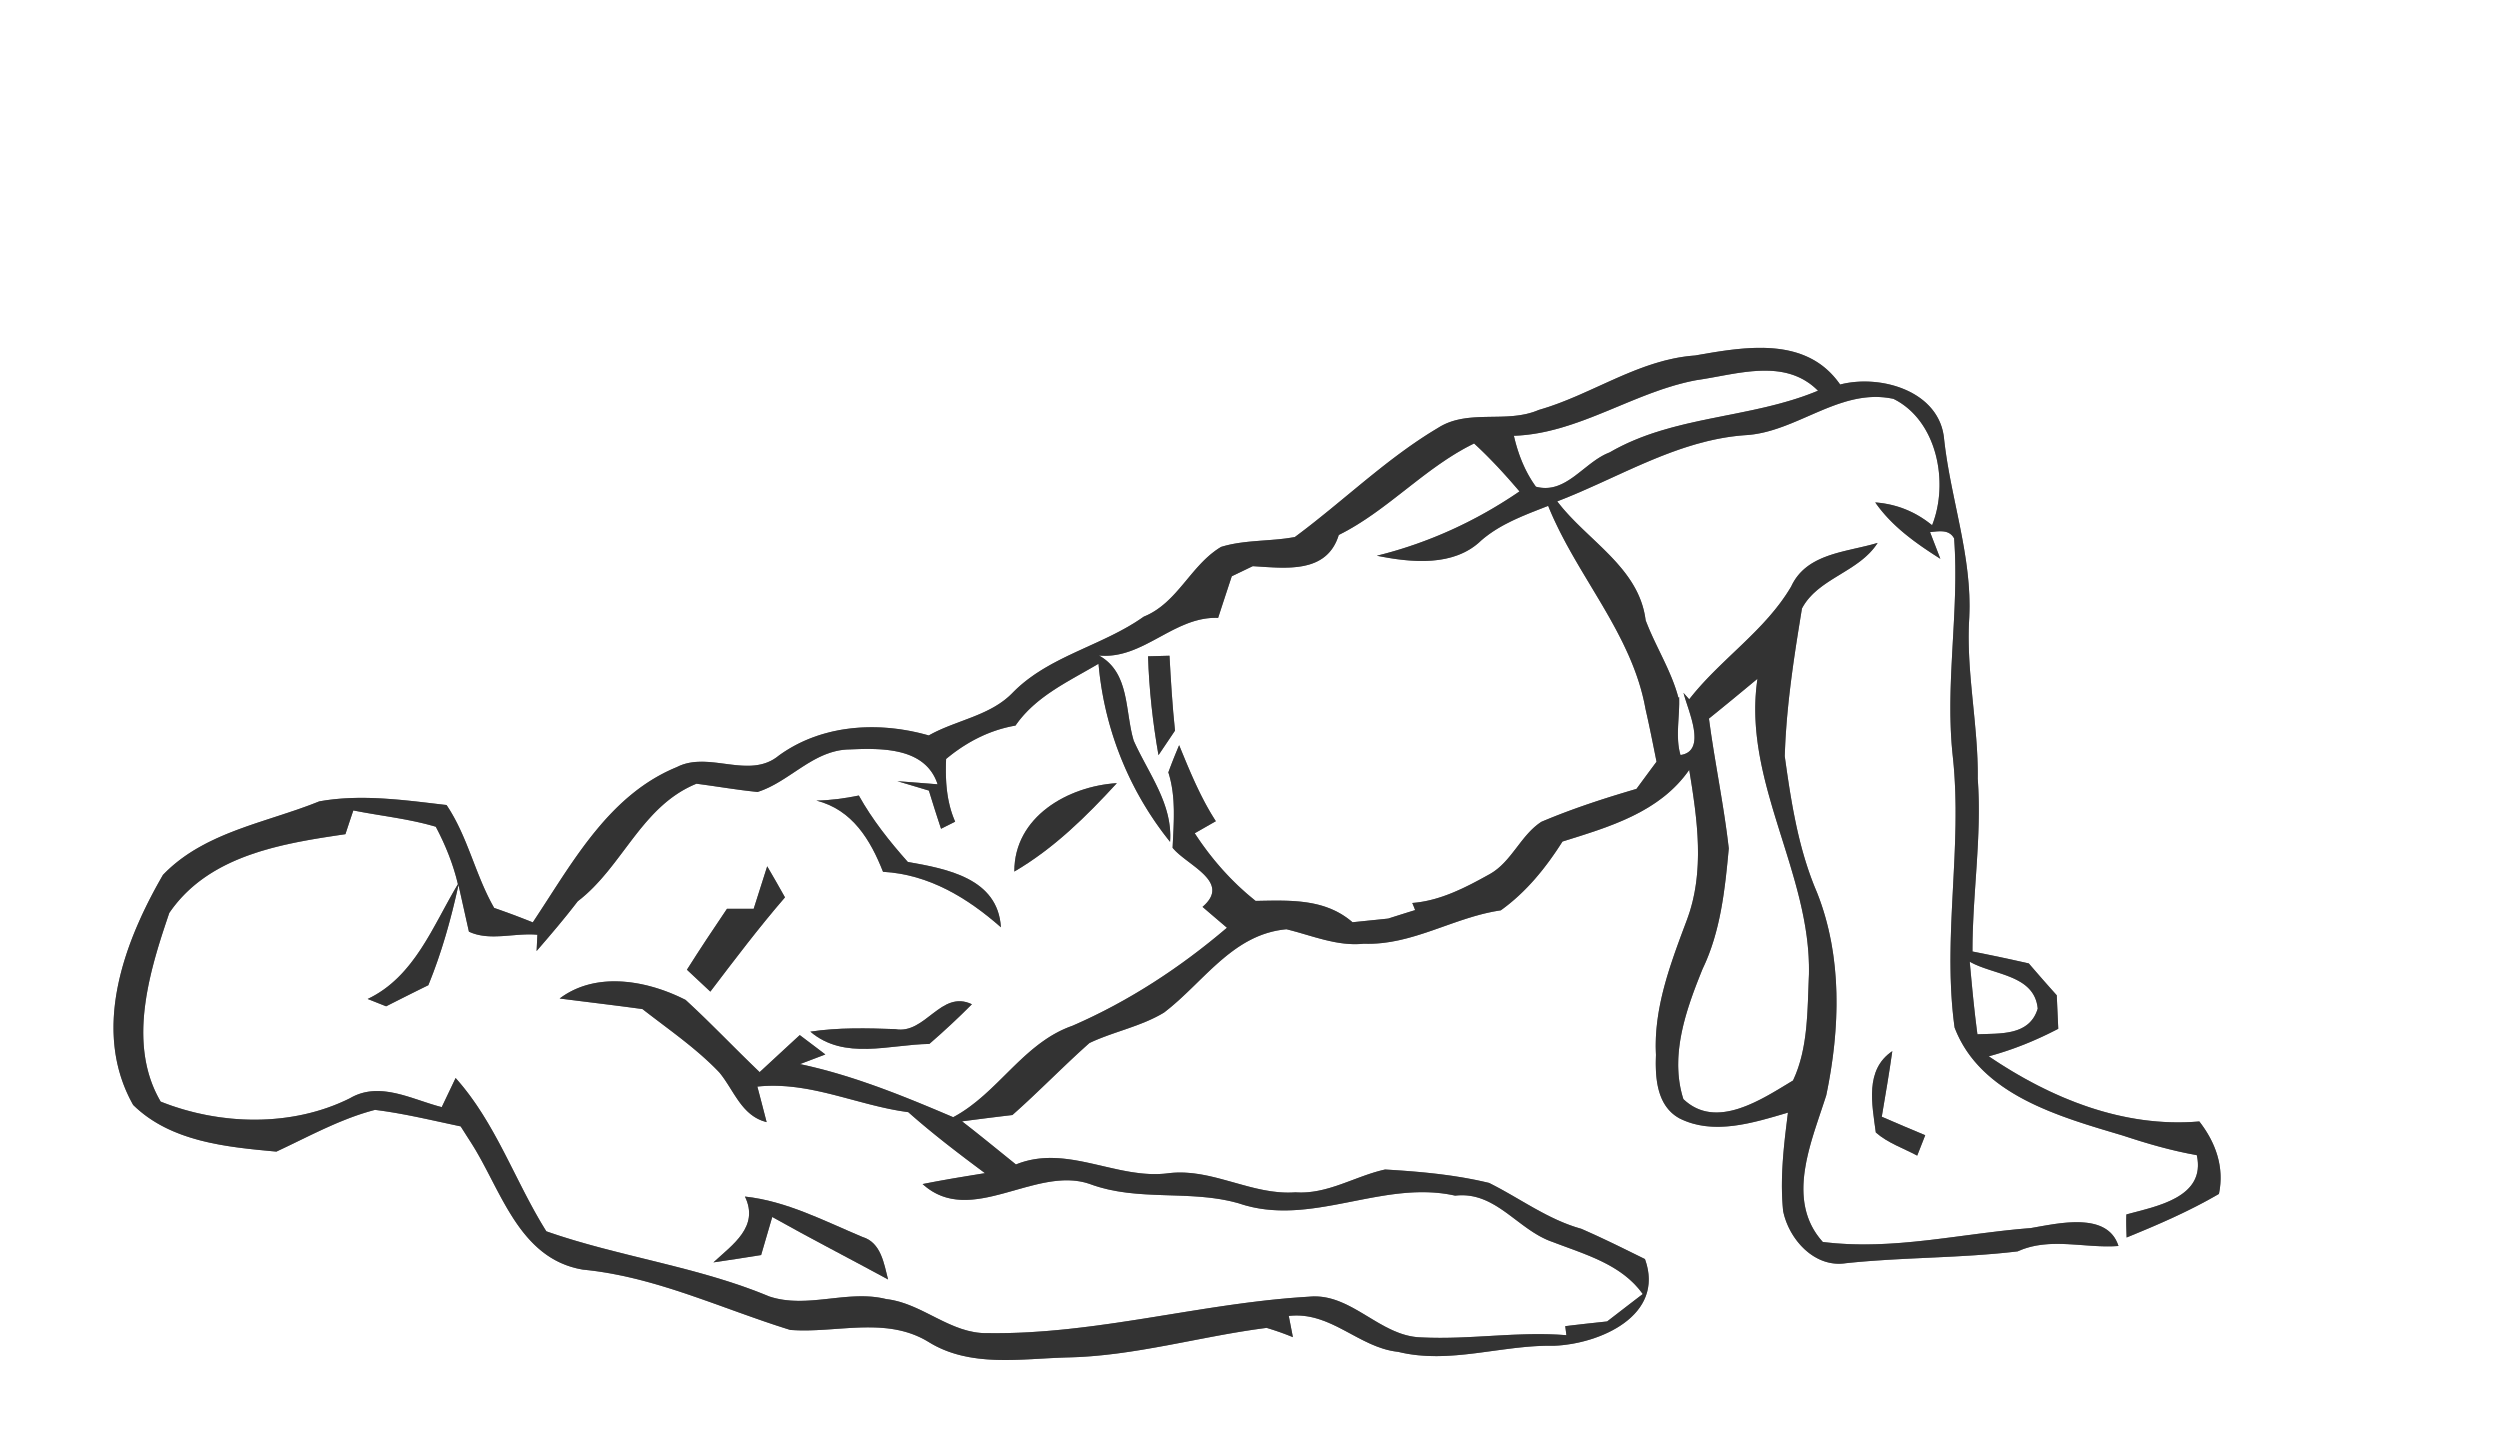 <svg width="218pt" height="125pt" viewBox="0 0 218 125" xmlns="http://www.w3.org/2000/svg"><rect x="0" y="0" width="218" height="125" fill="#808080" stroke="none"/><g fill="#FFF"><path d="M0 0h218v125H0V0m134.17 35.75c-2.8 1.22-6.13-.13-8.77 1.56-4.52 2.68-8.29 6.42-12.49 9.52-2.12.4-4.36.22-6.43.86-2.66 1.58-3.78 4.89-6.74 6.08-3.6 2.56-8.23 3.4-11.38 6.58-1.96 2.08-4.97 2.42-7.37 3.78-4.37-1.25-9.3-.98-13.07 1.75-2.59 2.15-6.08-.44-8.9 1.01-5.99 2.45-9.16 8.44-12.56 13.54-1.12-.45-2.24-.87-3.37-1.26-1.65-2.87-2.29-6.21-4.15-8.97-3.66-.43-7.45-.98-11.1-.32-4.63 1.88-10.02 2.65-13.63 6.41-3.42 5.9-6.26 13.57-2.6 20.06 3.28 3.22 8.15 3.67 12.49 4.07 2.82-1.31 5.58-2.86 8.6-3.64 2.52.31 4.99.92 7.47 1.44.21.33.62.98.83 1.3 2.68 4.11 4.17 10.24 9.83 11.19 6.33.61 12.09 3.41 18.08 5.26 4.01.31 8.32-1.22 12.03 1.03 3.63 2.27 8.04 1.48 12.07 1.37 5.91-.11 11.61-1.84 17.44-2.58.77.23 1.54.5 2.29.81-.09-.47-.27-1.39-.36-1.85 3.68-.43 6.1 2.77 9.54 3.13 4.5 1.11 9.02-.62 13.57-.53 3.97-.14 9.73-2.62 7.95-7.56-1.84-.91-3.67-1.82-5.55-2.64-2.93-.81-5.36-2.67-8.04-4-2.97-.72-6.03-.99-9.07-1.17-2.63.58-5.03 2.19-7.82 1.99-3.8.28-7.23-2.12-11.03-1.67-4.53.62-8.86-2.58-13.34-.76-1.57-1.26-3.12-2.54-4.7-3.76 1.46-.19 2.92-.38 4.39-.55 2.3-2.03 4.43-4.25 6.72-6.28 2.12-1.01 4.49-1.43 6.51-2.66 3.46-2.64 5.95-6.83 10.67-7.26 2.22.54 4.42 1.51 6.75 1.26 4.22.16 7.85-2.32 11.94-2.91 2.22-1.59 3.93-3.71 5.38-6 4.07-1.27 8.48-2.55 11.05-6.25.71 4.31 1.38 8.9-.21 13.11-1.41 3.76-2.91 7.66-2.69 11.75-.08 1.99.07 4.43 2.03 5.52 2.98 1.52 6.49.39 9.48-.49-.36 2.84-.71 5.72-.42 8.59.51 2.47 2.74 4.97 5.48 4.54 4.98-.53 10-.43 14.97-1.03 2.8-1.28 5.88-.24 8.79-.47-.96-3.02-5.25-1.97-7.65-1.56-6.05.46-12.03 1.98-18.13 1.21-3.3-3.65-.98-8.75.3-12.79 1.21-5.8 1.42-12.09-.81-17.69-1.62-3.77-2.25-7.85-2.81-11.88.13-4.32.8-8.62 1.5-12.88 1.39-2.65 4.98-3.16 6.6-5.72-2.69.82-6.2.88-7.54 3.81-2.28 3.87-6.16 6.32-8.89 9.83l-.5-.56c.39 1.53 2.09 5.08-.26 5.42-.47-1.57-.05-3.4-.12-5.06l-.06.07c-.63-2.39-2-4.47-2.86-6.76-.57-4.62-5.11-6.94-7.71-10.37 5.4-2.07 10.46-5.34 16.36-5.77 4.54-.23 8.27-4.18 12.96-3.17 3.82 1.89 4.85 7.31 3.37 11.02-1.46-1.19-3.11-1.85-4.96-1.99 1.45 2.09 3.55 3.57 5.68 4.92l-.9-2.33c.75-.07 1.66-.27 2.1.55.47 6.37-.82 12.72-.11 19.08.85 7.84-.93 15.75.15 23.57 2.25 5.9 9.18 7.78 14.67 9.42 2.11.7 4.25 1.32 6.45 1.71.82 3.71-3.56 4.46-6.14 5.17-.03.67 0 1.34.02 2.01 2.75-1.12 5.48-2.3 8.05-3.8.49-2.33-.28-4.48-1.71-6.32-6.64.57-12.96-2.02-18.36-5.68 2.11-.57 4.13-1.39 6.06-2.4-.04-.97-.09-1.95-.13-2.92-.83-.92-1.64-1.85-2.44-2.78-1.63-.37-3.27-.72-4.91-1.04-.01-5.03.83-10.03.46-15.06.06-4.71-1.04-9.36-.74-14.07.26-5.29-1.62-10.31-2.19-15.51-.35-4.22-5.53-5.72-9.07-4.8-2.95-4.25-8.27-3.3-12.65-2.53-4.93.35-9 3.43-13.64 4.75m29.4 63c1.04.92 2.4 1.37 3.61 2.02.18-.45.53-1.33.7-1.78-1.27-.53-2.53-1.06-3.79-1.61.32-1.9.65-3.8.92-5.72-2.42 1.63-1.76 4.65-1.44 7.09z"/><path d="M147.98 33.14c3.51-.5 7.66-1.97 10.55.93-5.87 2.46-12.58 2.13-18.17 5.38-2.24.84-3.79 3.7-6.43 2.99-.96-1.32-1.56-2.86-1.92-4.44 5.66-.19 10.47-3.86 15.97-4.86zM116.74 46.65c4.27-2.12 7.48-5.87 11.8-7.98 1.42 1.3 2.71 2.71 3.96 4.18-3.79 2.6-7.98 4.51-12.44 5.61 2.98.6 6.72.98 9.1-1.33 1.68-1.46 3.8-2.22 5.84-3.02 2.45 6.1 7.31 11.11 8.49 17.72.35 1.52.65 3.05.96 4.59-.59.79-1.17 1.58-1.75 2.37-2.8.82-5.6 1.73-8.29 2.87-1.81 1.17-2.59 3.49-4.5 4.56-2.1 1.17-4.31 2.33-6.76 2.52.07.15.19.46.25.62-.59.18-1.77.55-2.35.74l-3.11.32c-2.41-2.09-5.49-1.91-8.45-1.86-2.09-1.66-3.86-3.67-5.31-5.9.46-.26 1.38-.79 1.84-1.05-1.34-2.07-2.27-4.36-3.2-6.63-.33.78-.65 1.57-.94 2.37.68 2.13.47 4.38.37 6.58 1.25 1.54 5.18 2.96 2.61 5.15.53.46 1.6 1.37 2.13 1.82-4.07 3.47-8.57 6.42-13.48 8.55-4.3 1.5-6.46 5.88-10.39 7.97-4.34-1.85-8.73-3.65-13.36-4.63l2.21-.84c-.74-.57-1.49-1.13-2.23-1.69-1.17 1.07-2.33 2.15-3.5 3.23-2.18-2.08-4.24-4.27-6.46-6.3-3.32-1.69-7.78-2.53-10.98-.12 2.41.31 4.82.59 7.22.92 2.28 1.78 4.69 3.41 6.7 5.52 1.29 1.54 1.92 3.79 4.13 4.34-.2-.78-.6-2.33-.81-3.1 4.58-.49 8.72 1.65 13.16 2.23 2.13 1.89 4.4 3.62 6.69 5.32-1.82.29-3.63.59-5.44.95 4.2 3.82 9.84-1.67 14.6 0 4.2 1.56 8.73.46 12.97 1.68 6.28 2.15 12.5-2.1 18.87-.67 3.57-.41 5.44 3 8.5 4.04 2.83 1.09 6 1.94 7.86 4.54-1.04.79-2.07 1.59-3.11 2.39-1.22.13-2.43.26-3.65.41l.1.79c-4.22-.35-8.43.41-12.64.19-3.63-.07-6.09-3.9-9.78-3.55-9.39.54-18.58 3.31-28.02 3.18-3.28.08-5.7-2.61-8.87-2.97-3.36-.85-6.88.88-10.2-.23-6.24-2.61-13.15-3.47-19.44-5.68-2.74-4.37-4.4-9.45-7.91-13.37-.3.64-.91 1.91-1.21 2.54-2.58-.65-5.41-2.3-8.01-.77-5.07 2.53-11.34 2.35-16.5.29-2.94-5.01-1-11.31.75-16.45 3.43-5.03 9.78-6.05 15.36-6.87.17-.52.51-1.55.69-2.07 2.39.48 4.84.72 7.19 1.42.84 1.58 1.52 3.27 1.93 5.01-2.18 3.63-3.79 8.08-7.87 10.01l1.61.64c1.23-.62 2.45-1.24 3.68-1.84 1.16-2.83 1.98-5.77 2.63-8.74.23 1.02.68 3.05.91 4.07 1.82.86 4 .08 5.97.27-.02.36-.05 1.07-.07 1.42 1.23-1.42 2.45-2.85 3.59-4.34 3.92-2.99 5.53-8.29 10.35-10.25 1.78.23 3.54.54 5.33.72 2.82-.89 4.86-3.67 8.02-3.71 2.77-.12 6.62-.2 7.68 3.04-.88-.07-2.63-.21-3.51-.27.69.2 2.06.61 2.75.82.34 1.11.69 2.22 1.06 3.33.3-.16.92-.46 1.23-.62-.76-1.73-.87-3.6-.79-5.47 1.75-1.46 3.78-2.52 6.05-2.91 1.76-2.56 4.64-3.85 7.24-5.39.5 5.68 2.66 11.09 6.24 15.53.25-3.29-1.9-5.97-3.17-8.82-.78-2.58-.32-5.93-3.03-7.43 3.87.37 6.52-3.43 10.39-3.28.39-1.21.79-2.42 1.19-3.63.46-.22 1.37-.66 1.83-.88 2.84.17 6.45.69 7.5-2.72m-16.63 10.58c.09 2.89.41 5.77.91 8.62.48-.71.96-1.42 1.44-2.14-.23-2.17-.36-4.35-.48-6.53-.47.01-1.4.03-1.87.05M88.45 76c3.44-2.01 6.27-4.8 8.94-7.71-4.26.27-8.96 2.93-8.94 7.71m-17.26-6.19c3.14.8 4.71 3.42 5.81 6.21 3.99.22 7.36 2.27 10.28 4.84-.26-4.28-4.73-5.1-8.12-5.7-1.6-1.8-3.1-3.69-4.27-5.79-1.22.25-2.46.42-3.7.44m-4.29 5.73c-.3.93-.89 2.79-1.18 3.71h-2.33c-1.19 1.76-2.36 3.52-3.49 5.31.68.64 1.36 1.28 2.04 1.91 2.12-2.79 4.23-5.58 6.51-8.22-.51-.91-1.02-1.81-1.55-2.71m11.17 14.2c-2.47-.09-4.96-.15-7.41.22 2.97 2.52 6.89 1.12 10.38 1.07 1.28-1.11 2.52-2.26 3.71-3.46-2.71-1.3-4.05 2.66-6.68 2.17m-13.11 14.6c1.27 2.63-1.08 4.19-2.75 5.74 1.39-.2 2.78-.42 4.16-.64.33-1.11.65-2.21.97-3.32 3.34 1.88 6.74 3.62 10.1 5.45-.36-1.39-.61-3.22-2.24-3.71-3.32-1.39-6.62-3.13-10.24-3.52zM149.02 62.66c1.42-1.14 2.83-2.31 4.23-3.47-1.33 8.96 4.68 16.9 4.49 25.77-.14 3.09-.05 6.43-1.39 9.26-2.71 1.63-6.7 4.36-9.56 1.62-1.21-3.79.24-7.81 1.67-11.34 1.58-3.27 1.96-6.96 2.29-10.52-.43-3.79-1.23-7.53-1.73-11.32zM171.76 83.86c2.07 1.19 5.64 1.11 5.93 4.09-.72 2.39-3.28 2.15-5.26 2.24-.28-2.11-.48-4.22-.67-6.33z"/></g><g fill="#333"><path d="M134.17 35.75c4.64-1.32 8.71-4.4 13.64-4.75 4.38-.77 9.7-1.72 12.65 2.53 3.54-.92 8.72.58 9.07 4.8.57 5.2 2.45 10.22 2.19 15.51-.3 4.71.8 9.36.74 14.07.37 5.03-.47 10.03-.46 15.06 1.64.32 3.28.67 4.91 1.04.8.93 1.61 1.86 2.44 2.78.04.97.09 1.95.13 2.92-1.93 1.01-3.95 1.83-6.06 2.4 5.4 3.66 11.72 6.25 18.36 5.68 1.43 1.84 2.2 3.99 1.71 6.32-2.57 1.5-5.3 2.68-8.05 3.8-.02-.67-.05-1.34-.02-2.01 2.58-.71 6.96-1.46 6.14-5.17-2.2-.39-4.34-1.01-6.45-1.71-5.49-1.64-12.42-3.52-14.67-9.42-1.08-7.82.7-15.73-.15-23.57-.71-6.36.58-12.71.11-19.08-.44-.82-1.35-.62-2.1-.55l.9 2.33c-2.13-1.35-4.23-2.83-5.68-4.92 1.85.14 3.5.8 4.96 1.99 1.48-3.71.45-9.13-3.37-11.02-4.69-1.01-8.42 2.94-12.96 3.17-5.9.43-10.96 3.7-16.36 5.77 2.6 3.43 7.14 5.75 7.71 10.37.86 2.29 2.23 4.37 2.86 6.76l.06-.07c.07 1.66-.35 3.49.12 5.06 2.35-.34.65-3.89.26-5.42l.5.56c2.73-3.51 6.61-5.96 8.89-9.83 1.34-2.93 4.85-2.99 7.54-3.81-1.62 2.56-5.21 3.07-6.6 5.72-.7 4.26-1.37 8.56-1.5 12.88.56 4.03 1.19 8.11 2.81 11.88 2.23 5.6 2.02 11.89.81 17.69-1.28 4.04-3.6 9.14-.3 12.79 6.1.77 12.08-.75 18.13-1.21 2.4-.41 6.69-1.46 7.65 1.56-2.91.23-5.99-.81-8.79.47-4.97.6-9.99.5-14.97 1.03-2.74.43-4.97-2.07-5.48-4.54-.29-2.87.06-5.75.42-8.59-2.99.88-6.5 2.01-9.48.49-1.96-1.09-2.11-3.53-2.03-5.52-.22-4.09 1.28-7.99 2.69-11.75 1.59-4.21.92-8.8.21-13.11-2.57 3.7-6.98 4.98-11.05 6.25-1.45 2.29-3.16 4.41-5.38 6-4.09.59-7.72 3.07-11.94 2.91-2.33.25-4.53-.72-6.75-1.26-4.72.43-7.21 4.62-10.67 7.26-2.02 1.23-4.39 1.65-6.51 2.66-2.29 2.03-4.42 4.25-6.72 6.28-1.47.17-2.93.36-4.39.55 1.58 1.22 3.13 2.5 4.7 3.76 4.48-1.82 8.81 1.38 13.34.76 3.8-.45 7.23 1.95 11.03 1.67 2.79.2 5.19-1.41 7.82-1.99 3.04.18 6.1.45 9.07 1.17 2.68 1.33 5.11 3.19 8.04 4 1.88.82 3.71 1.73 5.55 2.64 1.78 4.94-3.98 7.42-7.95 7.56-4.55-.09-9.07 1.64-13.57.53-3.44-.36-5.86-3.56-9.54-3.13.09.46.27 1.38.36 1.85-.75-.31-1.52-.58-2.29-.81-5.83.74-11.53 2.47-17.44 2.58-4.03.11-8.44.9-12.07-1.37-3.71-2.25-8.02-.72-12.03-1.03-5.99-1.85-11.75-4.65-18.08-5.26-5.66-.95-7.15-7.08-9.83-11.19-.21-.32-.62-.97-.83-1.3-2.48-.52-4.95-1.13-7.47-1.44-3.02.78-5.78 2.33-8.6 3.64-4.34-.4-9.21-.85-12.49-4.07-3.66-6.49-.82-14.16 2.6-20.06 3.61-3.76 9-4.53 13.63-6.41 3.65-.66 7.44-.11 11.1.32 1.86 2.76 2.5 6.1 4.15 8.97 1.13.39 2.25.81 3.37 1.26 3.4-5.1 6.57-11.09 12.56-13.54 2.82-1.45 6.31 1.14 8.9-1.01 3.77-2.73 8.7-3 13.07-1.75 2.4-1.36 5.41-1.7 7.37-3.78 3.15-3.18 7.78-4.02 11.38-6.58 2.96-1.19 4.08-4.5 6.74-6.08 2.07-.64 4.31-.46 6.43-.86 4.2-3.1 7.97-6.84 12.49-9.52 2.64-1.69 5.97-.34 8.77-1.56m13.81-2.61c-5.5 1-10.31 4.67-15.97 4.86.36 1.58.96 3.12 1.92 4.44 2.64.71 4.19-2.15 6.43-2.99 5.59-3.25 12.3-2.92 18.17-5.38-2.89-2.9-7.04-1.43-10.55-.93m-31.24 13.51c-1.05 3.41-4.66 2.89-7.5 2.72-.46.22-1.37.66-1.83.88-.4 1.21-.8 2.42-1.19 3.63-3.87-.15-6.52 3.65-10.39 3.28 2.71 1.5 2.25 4.85 3.03 7.43 1.27 2.85 3.42 5.53 3.17 8.82a28.745 28.745 0 0 1-6.24-15.53c-2.6 1.54-5.48 2.83-7.24 5.39-2.27.39-4.3 1.45-6.05 2.91-.08 1.87.03 3.74.79 5.47-.31.16-.93.46-1.23.62-.37-1.11-.72-2.22-1.06-3.33-.69-.21-2.06-.62-2.75-.82.88.06 2.63.2 3.51.27-1.06-3.24-4.91-3.16-7.68-3.04-3.16.04-5.2 2.82-8.02 3.71-1.79-.18-3.55-.49-5.33-.72-4.82 1.96-6.43 7.26-10.35 10.25-1.14 1.49-2.36 2.92-3.59 4.34.02-.35.05-1.06.07-1.42-1.97-.19-4.15.59-5.97-.27-.23-1.02-.68-3.05-.91-4.07-.65 2.97-1.47 5.91-2.63 8.74-1.23.6-2.45 1.22-3.68 1.84l-1.61-.64c4.08-1.93 5.69-6.38 7.87-10.01-.41-1.74-1.09-3.43-1.93-5.01-2.35-.7-4.8-.94-7.19-1.42-.18.52-.52 1.55-.69 2.07-5.58.82-11.93 1.84-15.36 6.87-1.75 5.14-3.69 11.44-.75 16.45 5.16 2.06 11.43 2.24 16.5-.29 2.6-1.53 5.43.12 8.01.77.3-.63.91-1.9 1.21-2.54 3.51 3.92 5.17 9 7.91 13.37 6.29 2.21 13.2 3.07 19.44 5.68 3.32 1.11 6.84-.62 10.2.23 3.17.36 5.59 3.05 8.87 2.97 9.44.13 18.63-2.64 28.02-3.18 3.69-.35 6.15 3.48 9.78 3.55 4.21.22 8.42-.54 12.64-.19l-.1-.79c1.22-.15 2.43-.28 3.65-.41 1.04-.8 2.07-1.6 3.11-2.39-1.86-2.6-5.03-3.45-7.86-4.54-3.06-1.04-4.93-4.45-8.5-4.04-6.37-1.43-12.59 2.82-18.87.67-4.24-1.22-8.77-.12-12.97-1.68-4.76-1.67-10.4 3.82-14.6 0 1.81-.36 3.62-.66 5.44-.95-2.29-1.7-4.56-3.43-6.69-5.32-4.44-.58-8.58-2.72-13.16-2.23.21.77.61 2.32.81 3.1-2.21-.55-2.84-2.8-4.13-4.34-2.01-2.11-4.42-3.74-6.7-5.52-2.4-.33-4.81-.61-7.22-.92 3.2-2.41 7.66-1.57 10.98.12 2.22 2.03 4.28 4.22 6.46 6.3 1.17-1.08 2.33-2.16 3.5-3.23.74.56 1.49 1.12 2.23 1.69l-2.21.84c4.63.98 9.02 2.78 13.36 4.63 3.93-2.09 6.09-6.47 10.39-7.97 4.91-2.13 9.41-5.08 13.48-8.55-.53-.45-1.6-1.36-2.13-1.82 2.57-2.19-1.36-3.61-2.61-5.15.1-2.2.31-4.45-.37-6.58.29-.8.61-1.59.94-2.37.93 2.27 1.86 4.56 3.2 6.63-.46.26-1.38.79-1.84 1.05 1.45 2.23 3.22 4.24 5.31 5.9 2.96-.05 6.04-.23 8.45 1.86l3.11-.32c.58-.19 1.76-.56 2.35-.74-.06-.16-.18-.47-.25-.62 2.45-.19 4.66-1.35 6.76-2.52 1.91-1.07 2.69-3.39 4.5-4.56 2.69-1.14 5.49-2.05 8.29-2.87.58-.79 1.16-1.58 1.75-2.37-.31-1.54-.61-3.07-.96-4.59-1.18-6.61-6.04-11.62-8.49-17.72-2.04.8-4.16 1.56-5.84 3.02-2.38 2.31-6.12 1.93-9.1 1.33 4.46-1.1 8.65-3.01 12.44-5.61-1.25-1.47-2.54-2.88-3.96-4.18-4.32 2.11-7.53 5.86-11.8 7.98m32.28 16.01c.5 3.79 1.3 7.53 1.73 11.32-.33 3.56-.71 7.25-2.29 10.52-1.43 3.53-2.88 7.55-1.67 11.34 2.86 2.74 6.85.01 9.56-1.62 1.34-2.83 1.25-6.17 1.39-9.26.19-8.87-5.82-16.81-4.49-25.77-1.4 1.16-2.81 2.33-4.23 3.47m22.74 21.2c.19 2.11.39 4.22.67 6.33 1.98-.09 4.54.15 5.26-2.24-.29-2.98-3.86-2.9-5.93-4.09z"/><path d="M100.11 57.23c.47-.02 1.4-.04 1.87-.05.12 2.18.25 4.36.48 6.53-.48.72-.96 1.43-1.44 2.14-.5-2.85-.82-5.73-.91-8.62zM88.45 76c-.02-4.78 4.68-7.44 8.94-7.71-2.67 2.91-5.5 5.7-8.94 7.71zM71.19 69.81c1.24-.02 2.48-.19 3.7-.44 1.17 2.1 2.67 3.99 4.27 5.79 3.39.6 7.86 1.42 8.12 5.7-2.92-2.57-6.29-4.62-10.28-4.84-1.1-2.79-2.67-5.41-5.81-6.21zM66.9 75.54c.53.9 1.04 1.8 1.55 2.71-2.28 2.64-4.39 5.43-6.51 8.22-.68-.63-1.36-1.27-2.04-1.91 1.13-1.79 2.3-3.55 3.49-5.31h2.33c.29-.92.88-2.78 1.18-3.71zM78.07 89.74c2.63.49 3.97-3.47 6.68-2.17-1.19 1.2-2.43 2.35-3.71 3.46-3.49.05-7.41 1.45-10.38-1.07 2.45-.37 4.94-.31 7.41-.22zM163.57 98.75c-.32-2.44-.98-5.46 1.44-7.09-.27 1.92-.6 3.82-.92 5.72 1.26.55 2.52 1.08 3.79 1.61-.17.45-.52 1.33-.7 1.78-1.21-.65-2.57-1.1-3.61-2.02zM64.96 104.34c3.62.39 6.92 2.13 10.24 3.52 1.63.49 1.88 2.32 2.24 3.71-3.36-1.83-6.76-3.57-10.1-5.45-.32 1.11-.64 2.21-.97 3.32-1.38.22-2.77.44-4.16.64 1.67-1.55 4.02-3.11 2.75-5.74z"/></g></svg>